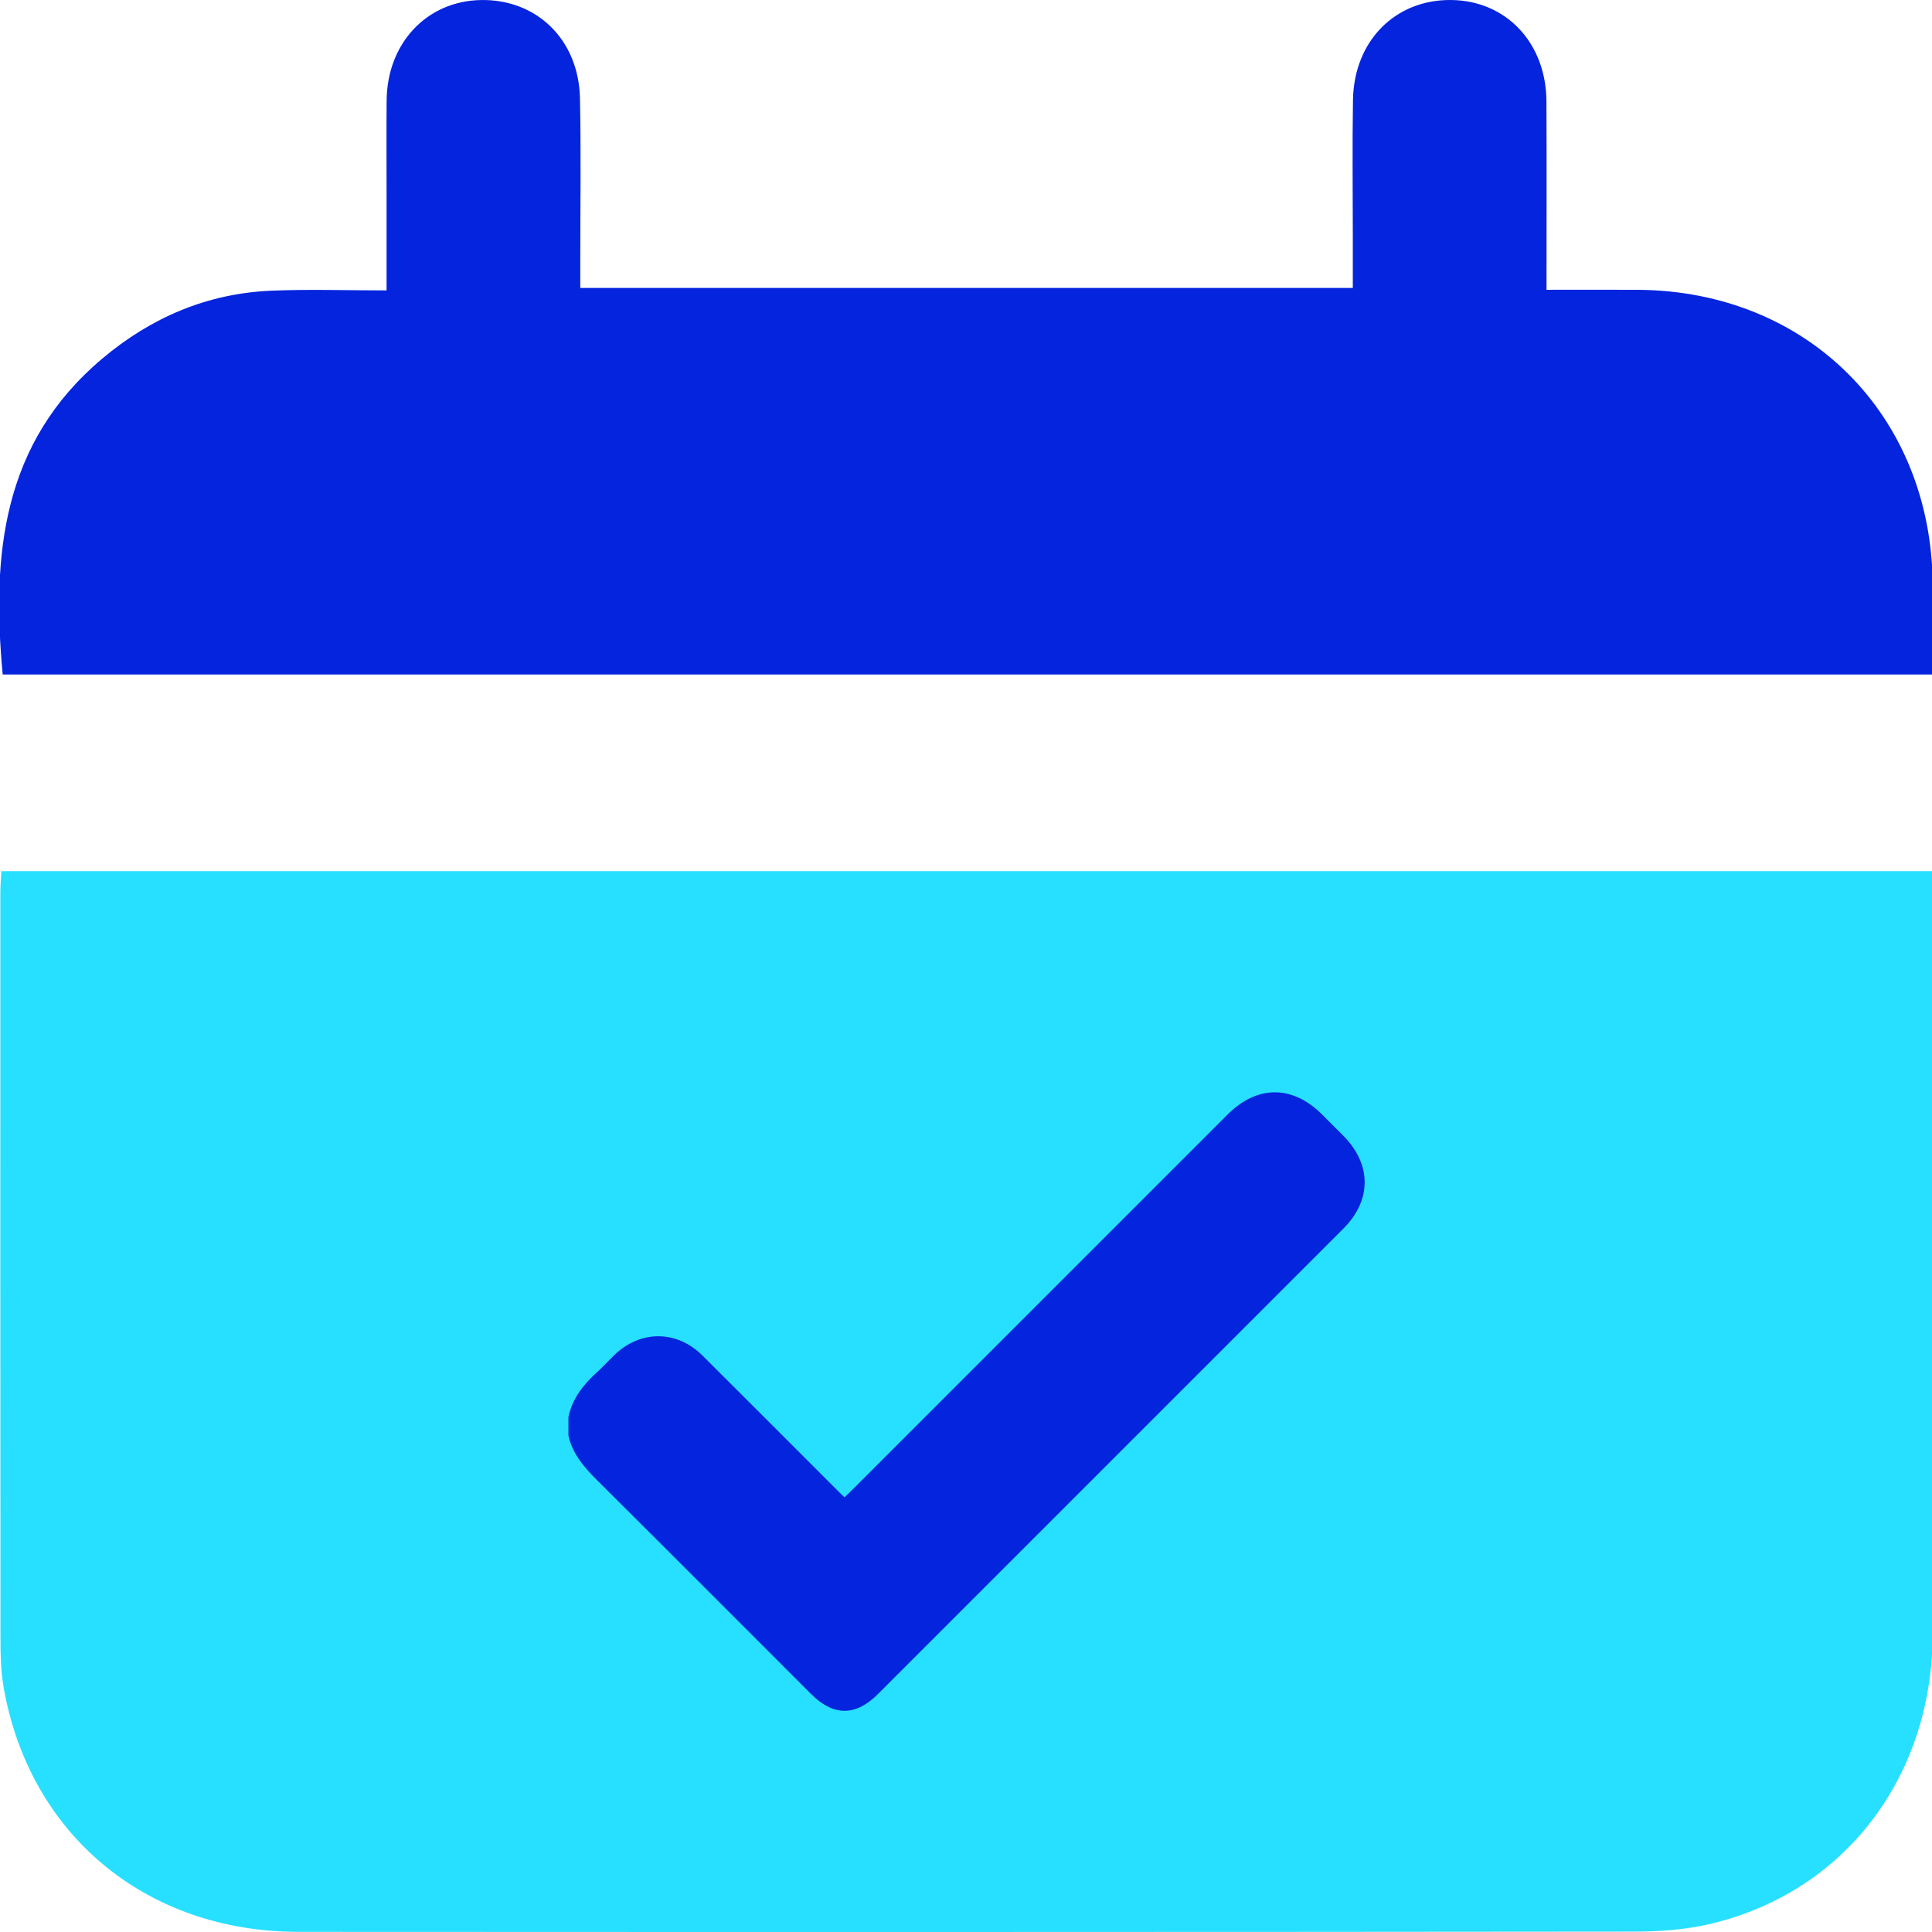 <?xml version="1.0" encoding="UTF-8"?>
<svg id="Camada_1" data-name="Camada 1" xmlns="http://www.w3.org/2000/svg" viewBox="0 0 1080 1080">
  <defs>
    <style>
      .cls-1 {
        fill: #27e0ff;
      }

      .cls-2 {
        fill: #0524dd;
      }
    </style>
  </defs>
  <path class="cls-1" d="M1080.44,486.98v14.4c0,137.15,.1,274.31-.04,411.46-.08,80.31-48.89,144.61-123.87,162.53-13.79,3.29-28.39,4.4-42.62,4.41-249.04,.26-498.07,.27-747.11,.14-85.09-.04-150.35-54.3-164.78-136.71-1.59-9.08-1.75-18.48-1.76-27.74-.11-138.84-.08-277.68-.06-416.52,0-3.72,.34-7.44,.56-11.96H1080.44Z"/>
  <path class="cls-2" d="M864.51,161.99c18.37,0,34.77-.09,51.17,.02,94.73,.64,164.09,70.12,164.73,165.01,.11,16.4,.02,32.8,.02,50.02H1.51c-6.28-66.9-.2-129.5,55.57-176.5,27.32-23.02,58.63-36.48,94.4-38.03,20.97-.91,42.01-.17,64.62-.17,0-19.06,0-36.63,0-54.19,0-17.3-.11-34.6,.03-51.9C216.38,24.14,238.57,.55,268.86,.02c31.23-.55,54.67,22.22,55.35,54.96,.63,30.37,.16,60.76,.17,91.14,0,4.6,0,9.19,0,14.83h431.85c0-10.04,0-19.63,0-29.22,0-25.32-.34-50.64,.1-75.95C756.92,22.91,779.84-.19,810.93,0c30.9,.19,53.39,23.86,53.54,56.72,.16,34.53,.04,69.06,.04,105.27Z"/>
  <path class="cls-2" d="M317.78,792.06c2.18-10.41,8.43-18.18,16.08-25.1,3.22-2.91,6.15-6.14,9.25-9.19,14.61-14.36,35.08-14.43,49.62,.03,25.57,25.43,51.02,50.99,76.53,76.49,.81,.81,1.66,1.59,2.82,2.7,1.26-1.19,2.5-2.31,3.67-3.49,70.16-70.15,140.32-140.31,210.47-210.47,16.52-16.52,36.24-16.56,52.73-.11,4,3.99,8,7.98,11.98,11.98,15.85,15.94,15.92,35.98,.09,51.84-24.04,24.09-48.13,48.15-72.2,72.21-62.68,62.68-125.36,125.36-188.04,188.04-12.48,12.48-24.86,12.48-37.32,.02-39.74-39.74-79.41-79.54-119.27-119.16-7.39-7.35-14.1-14.87-16.43-25.38v-10.43Z"/>
</svg>